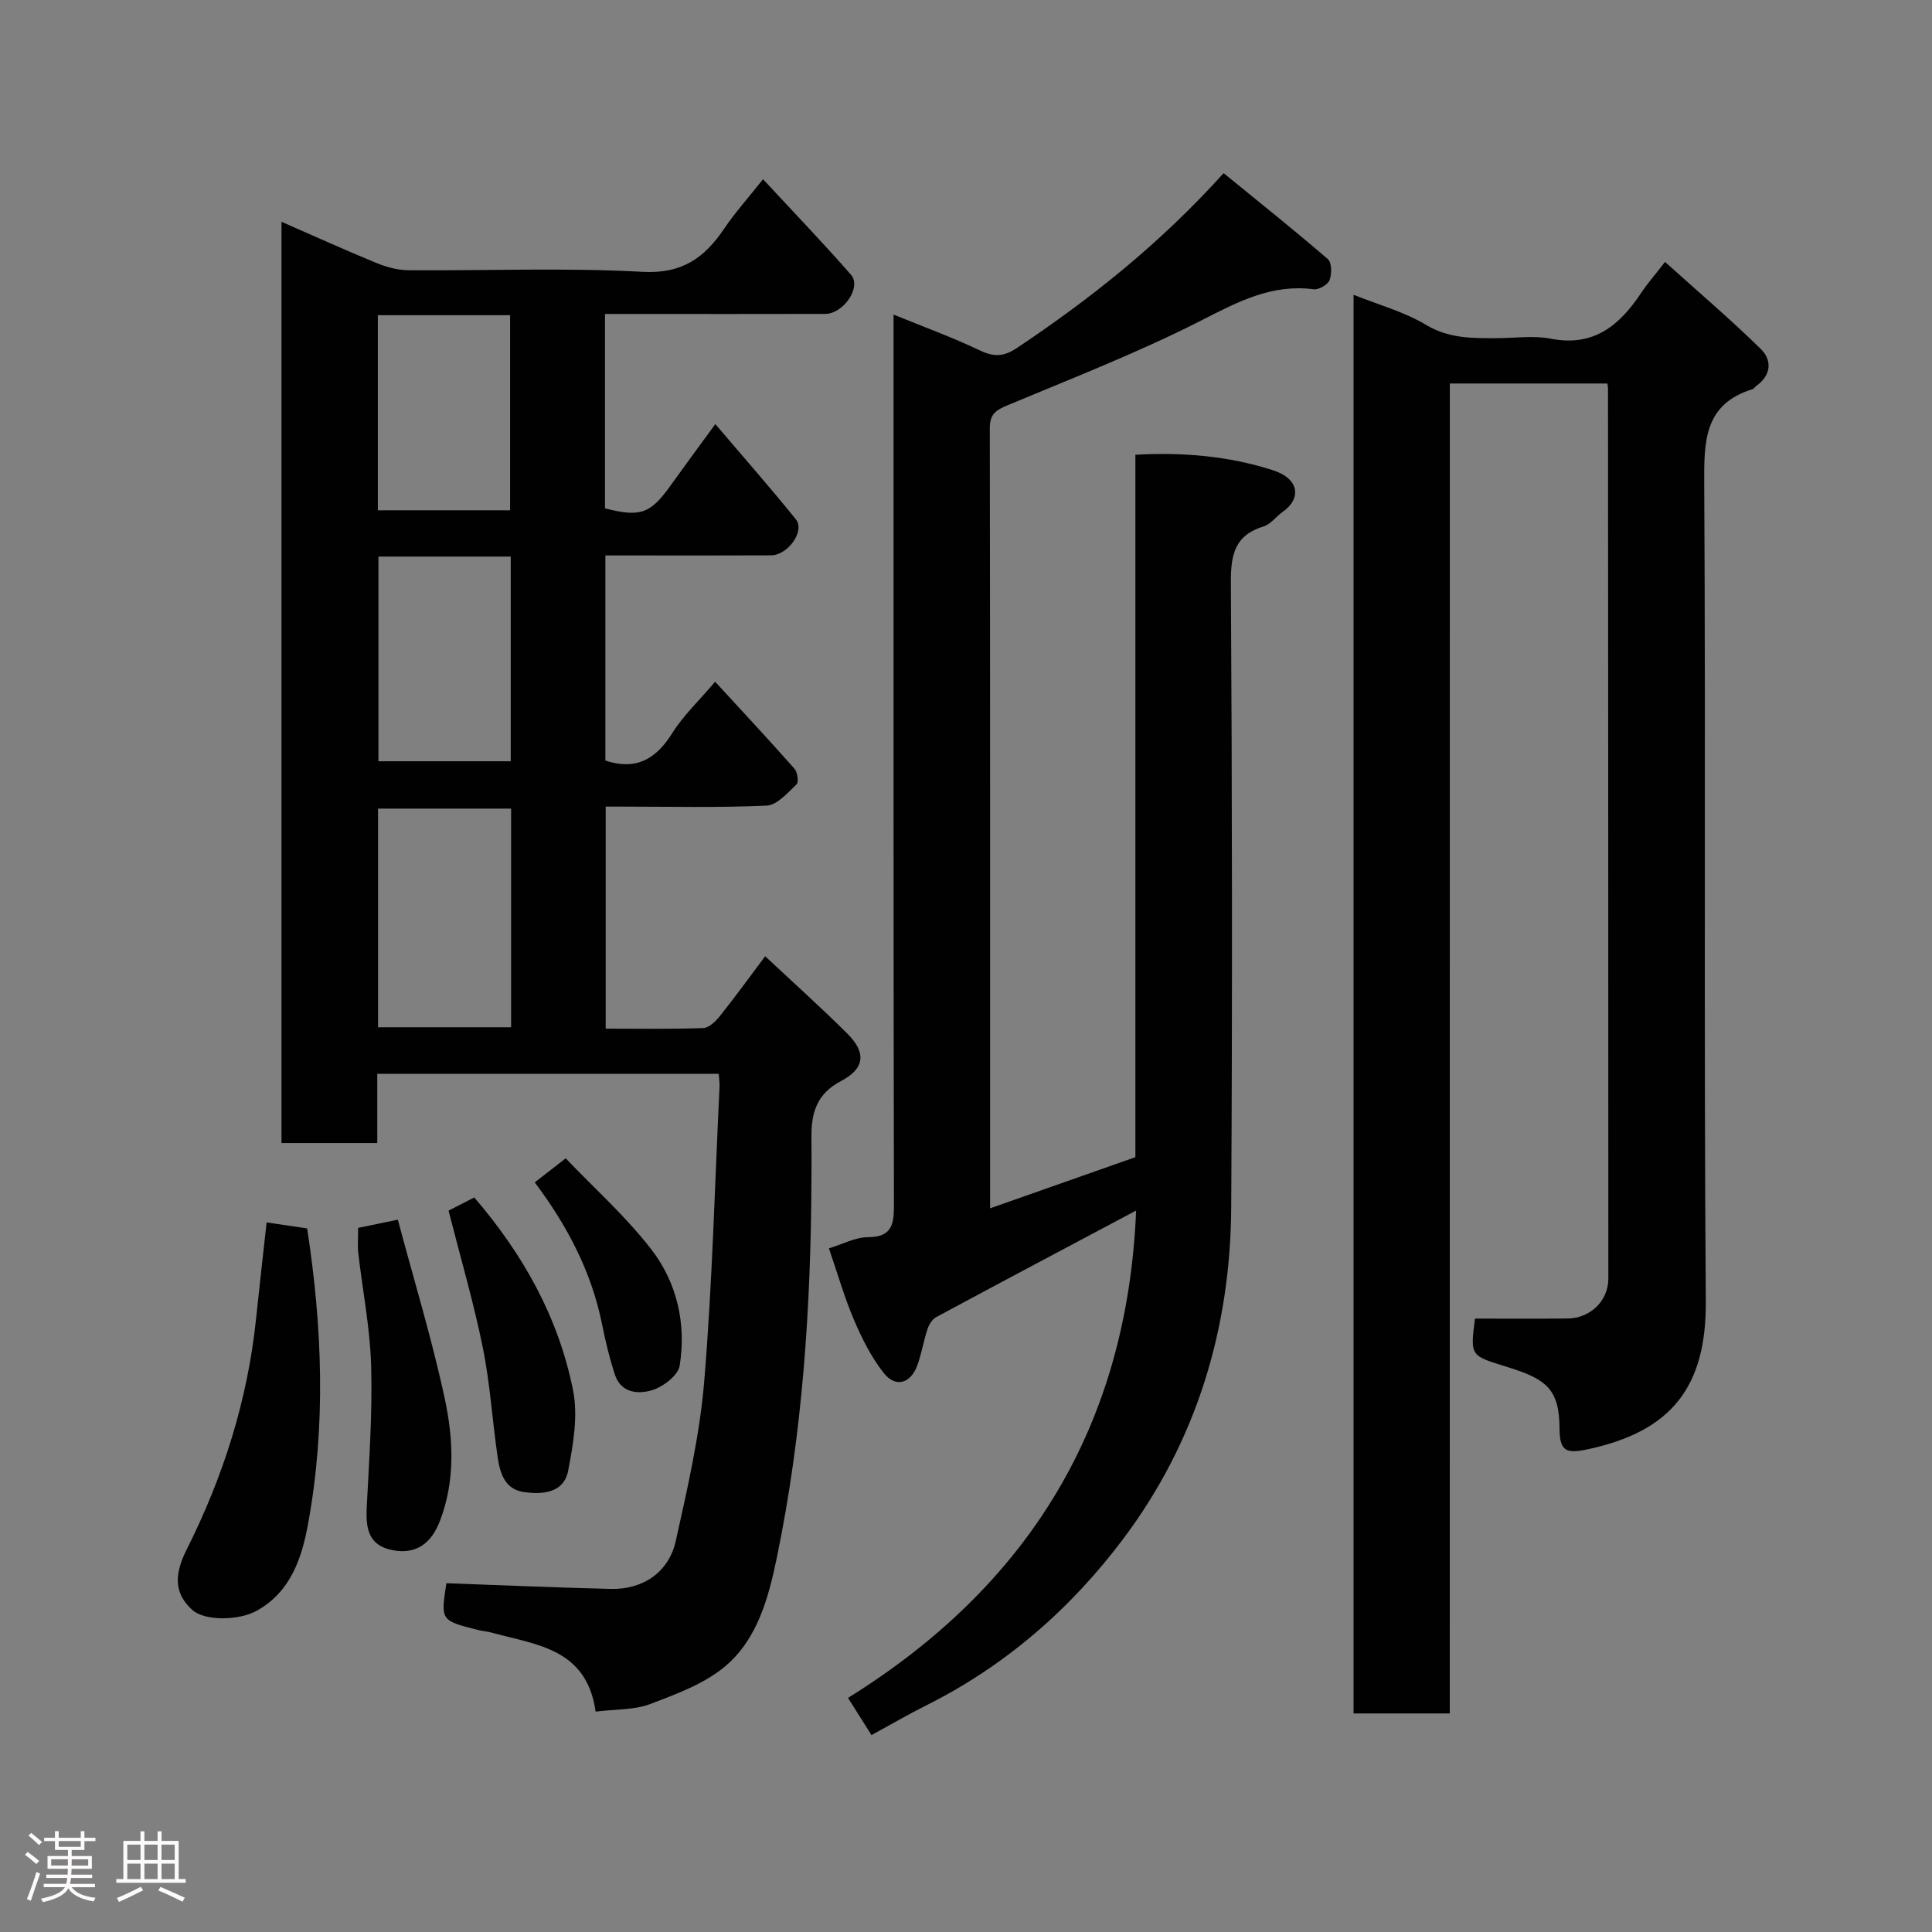 <svg enable-background="new 0 0 400 400" viewBox="0 0 400 400" xmlns="http://www.w3.org/2000/svg"><rect x="0" y="0" width="400" height="400" fill="#808080" stroke="none"/><path d="m5.17 384 .55-.58c.85.61 1.65 1.24 2.4 1.87l-.59.64c-.83-.73-1.62-1.38-2.36-1.93m1.22 9.53-.82-.34c.71-1.76 1.37-3.64 1.98-5.63.24.13.5.25.76.36-.6 1.67-1.24 3.54-1.92 5.61m-.5-13.5.57-.54c.56.44 1.31 1.06 2.26 1.87l-.64.64c-.68-.66-1.41-1.32-2.19-1.97m3.25.46h2.24v-1.36h.77v1.36h4.57v-1.36h.76v1.36h2.28v.69h-2.28v1.84h-2.64v1.26h4.18v2.64h-4.21c0 .45-.02.86-.05 1.21h4.32v.69h-4.38c-.04.34-.1.75-.19 1.22h5.15v.69h-4.82c.87 1.19 2.51 1.92 4.93 2.19-.17.31-.3.57-.37.76-2.77-.49-4.52-1.41-5.26-2.76-.56 1.26-2.3 2.23-5.24 2.9-.12-.24-.26-.48-.43-.72 2.73-.55 4.38-1.34 4.96-2.38h-4.38v-.69h4.65c.1-.38.17-.79.21-1.22h-4.32v-.69h4.4c.03-.34.05-.75.05-1.21h-4.2v-2.64h4.23v-1.26h-2.69v-1.84h-2.24zm1.46 4.46v1.29h3.45c.01-.4.02-.57.01-.53v-.32-.45h-3.46zm1.55-2.59h4.57v-1.19h-4.57zm6.11 2.59h-3.42v.77c-.02.19-.01.37-.02.53h3.44z" fill="#fcfafa"/><path d="m32.63 379.16h.82v1.98h3.54v7.89h1.46v.78h-14.37v-.78h1.46v-7.89h3.54v-1.98h.82v1.98h2.73zm-3.49 11.48.5.73c-1.61.82-3.28 1.63-5 2.41-.13-.27-.28-.55-.44-.82 1.75-.72 3.4-1.49 4.94-2.32m-2.78-5.55h2.73v-3.18h-2.73zm0 3.95h2.73v-3.2h-2.73zm3.54-3.95h2.73v-3.18h-2.73zm0 3.95h2.73v-3.2h-2.73zm7.89 4.68c-1.84-.92-3.51-1.7-5.02-2.32l.45-.73c1.89.8 3.57 1.55 5.04 2.23zm-1.62-11.81h-2.73v3.18h2.73zm-2.73 7.13h2.73v-3.2h-2.73z" fill="#fcfafa"/><g fill="#010102"><path d="m123.32 354.37c-1.87-13.18-12.39-13.81-21.51-16.35-.94-.26-1.93-.32-2.88-.56-7.71-1.95-7.7-1.95-6.51-9.67 11.38.41 22.7.9 34.03 1.18 6.62.16 12-3.4 13.46-9.93 2.44-10.95 4.98-22 5.9-33.14 1.67-20.24 2.18-40.58 3.16-60.87.04-.8-.09-1.61-.16-2.71-23.57 0-46.95 0-70.7 0v14.33c-6.75 0-13.13 0-19.83 0 0-63.41 0-126.81 0-190.73 6.65 2.91 13.12 5.84 19.69 8.54 2.06.85 4.38 1.47 6.59 1.49 16.16.12 32.36-.56 48.47.33 8.23.45 12.84-2.92 16.94-8.99 2.26-3.34 4.99-6.37 8.01-10.19 6.41 6.93 12.48 13.23 18.22 19.8 2.21 2.53-1.54 8.08-5.37 8.09-13.3.04-26.62.01-39.95.01-1.79 0-3.59 0-5.62 0v40.25c7.31 1.87 9.39 1.13 13.55-4.7 2.83-3.95 5.72-7.86 9.29-12.75 5.93 6.98 11.46 13.24 16.68 19.73 1.94 2.41-1.65 7.43-5.17 7.45-9.5.05-18.99.02-28.49.02-1.81 0-3.63 0-5.78 0v42.47c6.26 2.07 10.42-.22 13.8-5.62 2.31-3.69 5.58-6.77 8.92-10.71 5.8 6.31 11.19 12.09 16.43 18.02.63.71.91 2.78.43 3.23-1.85 1.75-4.03 4.3-6.18 4.4-9.97.46-19.98.21-29.98.21-.99 0-1.98 0-3.36 0v45.97c6.67 0 13.44.12 20.19-.12 1.2-.04 2.59-1.4 3.46-2.49 3.15-3.95 6.12-8.05 9.37-12.38 5.76 5.4 11.53 10.56 17 16.01 3.96 3.94 3.67 7.23-1.33 9.85-5.05 2.64-6.14 6.66-6.09 11.62.03 3 .02 6 0 9-.12 26.21-1.84 52.31-7.16 78.01-1.7 8.23-4.01 16.94-10.76 22.57-4.34 3.62-10.11 5.73-15.52 7.78-3.27 1.23-7.08 1.03-11.24 1.55zm-17.5-186.96c-9.59 0-18.63 0-27.55 0v45.27h27.55c0-15.24 0-30.15 0-45.27zm-27.47-52.18v42.38h27.39c0-14.32 0-28.24 0-42.38-9.19 0-18.11 0-27.39 0zm-.12-9.58h27.38c0-13.72 0-27.1 0-40.39-9.32 0-18.24 0-27.38 0z"/><path d="m300.16 354.75c-7.15 0-13.42 0-19.92 0 0-97.96 0-195.68 0-293.72 5.22 2.1 10.5 3.52 15.01 6.23 4.81 2.89 9.71 2.76 14.81 2.75 3.67-.01 7.44-.58 10.98.11 8.92 1.75 14.28-2.75 18.75-9.49 1.26-1.9 2.78-3.62 4.94-6.4 6.86 6.18 13.56 11.88 19.83 18.03 2.38 2.33 2.15 5.45-.96 7.66-.27.19-.46.56-.75.65-9.93 3.07-10.06 10.59-10.01 19.35.33 56.49-.1 112.98.33 169.46.13 17.72-7.05 27.01-24.59 30.71-4.43.94-5.68.29-5.7-4.43-.03-8.08-2.84-10.14-10.5-12.54-7.92-2.49-8.04-2.11-7-10.12 6.46 0 12.83.05 19.2-.02 4.65-.05 8.41-3.65 8.41-8.23 0-61.48-.04-122.97-.07-184.45 0-.16-.05-.33-.13-.9-10.65 0-21.36 0-32.62 0-.01 91.59-.01 183.3-.01 275.35z"/><path d="m180.43 359.23c-1.59-2.53-3.06-4.85-4.86-7.7 37.43-23.25 57.83-56.47 59.65-100.9-14.09 7.49-27.75 14.72-41.36 22.05-.82.44-1.51 1.51-1.81 2.43-.82 2.46-1.23 5.06-2.1 7.49-1.39 3.88-4.52 4.8-7.01 1.63-2.56-3.26-4.5-7.13-6.14-10.98-1.97-4.61-3.35-9.47-5.18-14.79 2.88-.88 5.45-2.3 8.03-2.31 4.93-.02 5.44-2.51 5.43-6.6-.11-55.15-.08-110.3-.08-165.45 0-6 0-11.99 0-18.97 6.27 2.56 12.24 4.73 17.94 7.45 2.9 1.38 4.94 1.24 7.58-.52 15.24-10.19 29.53-21.49 42.82-36.21 7.35 6 14.58 11.76 21.58 17.8.82.71.83 3.08.35 4.35-.36.94-2.22 2.02-3.26 1.89-8.65-1.12-15.61 2.53-23.09 6.35-13.03 6.66-26.75 11.99-40.28 17.65-2.4 1-3.71 1.81-3.71 4.7.08 53.48.06 106.96.06 161.58 10.26-3.61 20.06-7.06 30.08-10.59 0-48.48 0-96.75 0-145.43 9.87-.55 19.31.27 28.4 3.18 5.67 1.81 5.98 5.95 2.04 8.69-1.34.93-2.42 2.52-3.87 2.96-5.96 1.81-6.83 5.8-6.8 11.54.26 43.15.32 86.31.07 129.46-.15 25.17-7.22 48.47-22.38 68.66-10.85 14.45-24.37 26.24-40.74 34.43-3.75 1.87-7.39 4-11.36 6.16z"/><path d="m55.2 253.09c3.03.45 5.6.82 8.39 1.24 3.14 20.34 3.93 40.85.18 61.24-1.26 6.87-3.53 14-10.64 17.93-3.68 2.03-10.74 2.17-13.34-.2-3.55-3.24-3.92-6.97-1.15-12.47 7.59-15.11 12.63-30.97 14.38-47.84.69-6.63 1.45-13.25 2.18-19.9z"/><path d="m74.15 254.22c2.5-.52 4.83-1 8.22-1.7 3.37 12.66 7.08 24.76 9.72 37.09 1.78 8.33 2.19 16.96-1.01 25.29-1.84 4.81-5.07 6.95-9.78 6.05-5.07-.97-5.59-4.56-5.37-8.93.5-9.75 1.19-19.53.91-29.27-.22-7.81-1.78-15.59-2.67-23.39-.16-1.47-.02-2.98-.02-5.14z"/><path d="m92.87 250.65c1.53-.79 3.39-1.74 5.32-2.73 10.12 11.76 17.47 24.89 20.46 39.96 1.05 5.27.03 11.15-1.01 16.57-.89 4.65-5.21 5.01-9.14 4.47-3.95-.54-4.97-3.87-5.45-7.13-1.12-7.58-1.57-15.29-3.09-22.78-1.89-9.33-4.58-18.49-7.09-28.36z"/><path d="m110.71 244.8c2.04-1.59 3.83-2.98 6.41-4.98 5.85 6.13 12.38 11.96 17.66 18.76 5.37 6.91 7.34 15.44 5.94 24.17-.32 1.99-3.36 4.33-5.61 5.04-2.86.9-6.51.71-7.79-3.16-1.12-3.38-1.95-6.87-2.65-10.36-2.19-10.92-7.21-20.51-13.96-29.47z"/></g></svg>